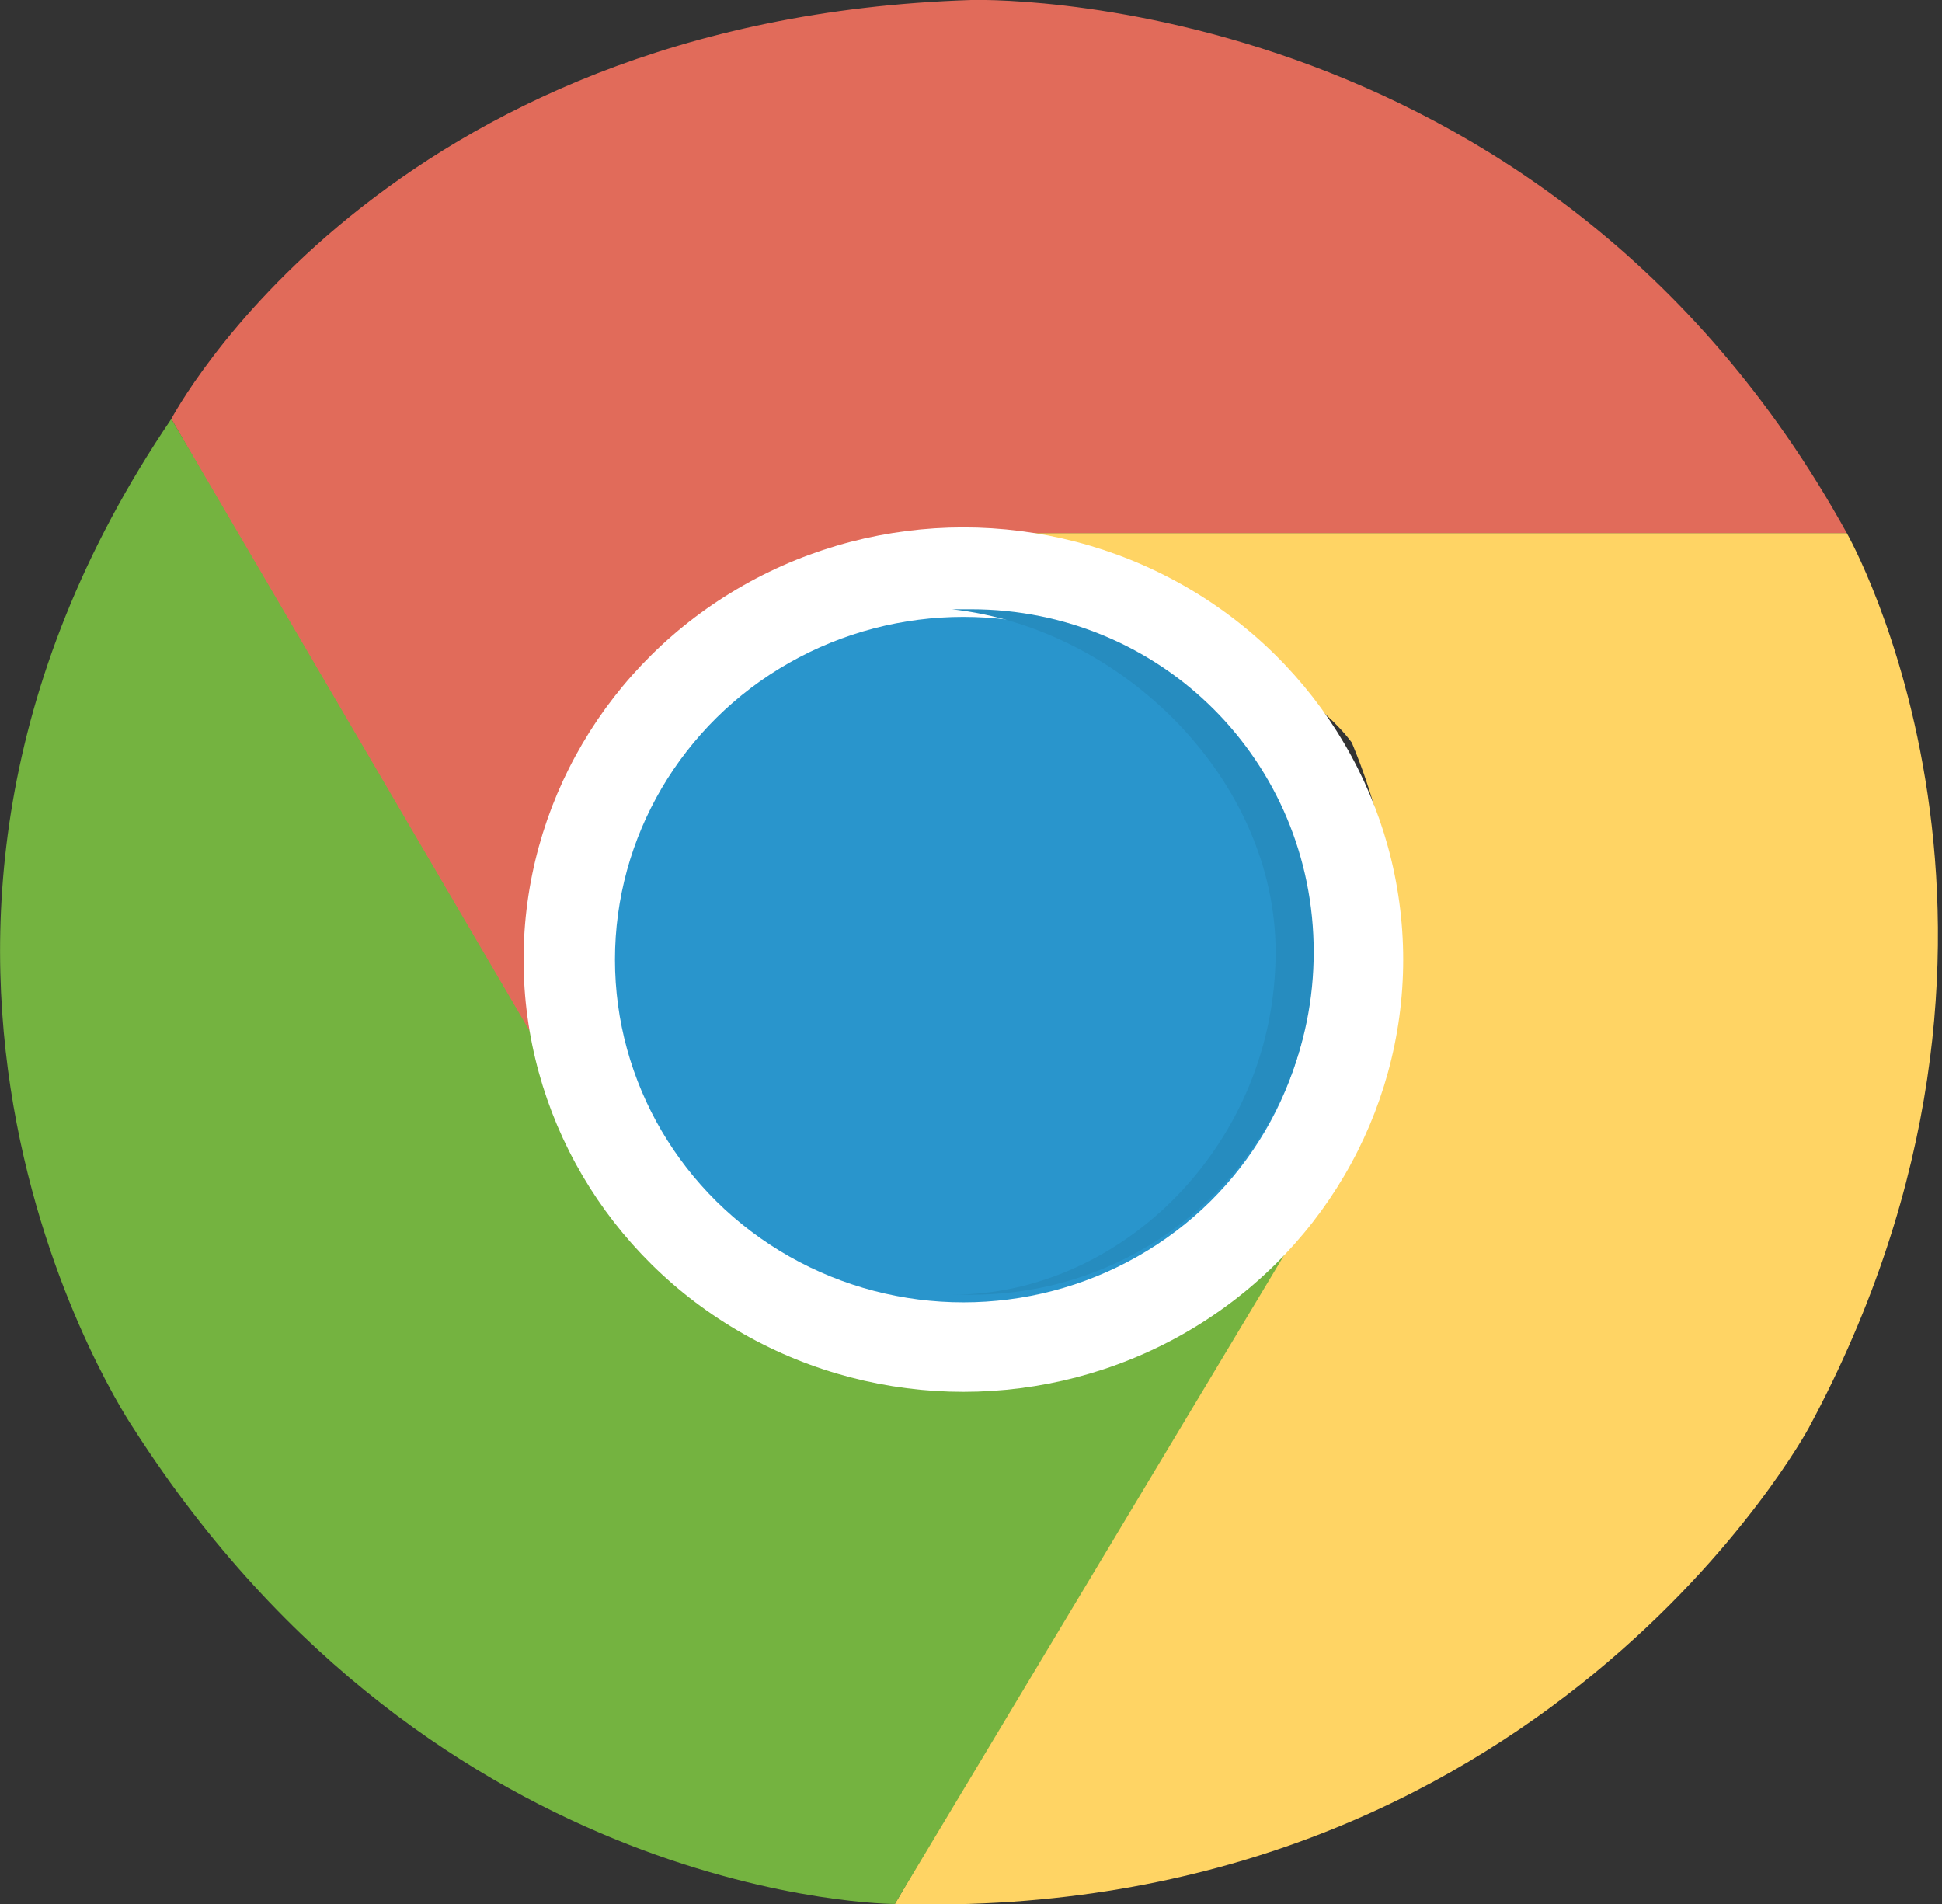 <svg width="102" height="100" fill="none" xmlns="http://www.w3.org/2000/svg"><rect width="100%" height="100%" fill="#333333" stroke="none"/><path d="M51 0s30-1 46 28H48s-9 0-17 11c-2 4-4 9-2 18L9 22S20 1 51 0Z" fill="#E16B5A"/><path d="M95 75s-14 26-48 25l24-41s5-8 0-20c-3-4-12-8-22-11h48s12 21-2 47Z" fill="#FFD464"/><path d="M7 75s-17-25 2-53l24 41s4 8 18 9c5 0 10 0 17-7l-21 35s-24 0-40-25Z" fill="#74B340"/><ellipse cx="50.6" cy="50.4" rx="23.1" ry="22.7" fill="#fff"/><ellipse cx="50.6" cy="50.4" rx="18.3" ry="18" fill="#2995CC"/><path d="M51 32h-1c9 1 17 9 17 18 0 10-8 18-17 18h1c10 0 18-8 18-18s-8-18-18-18Z" fill="#268CBF"/></svg>